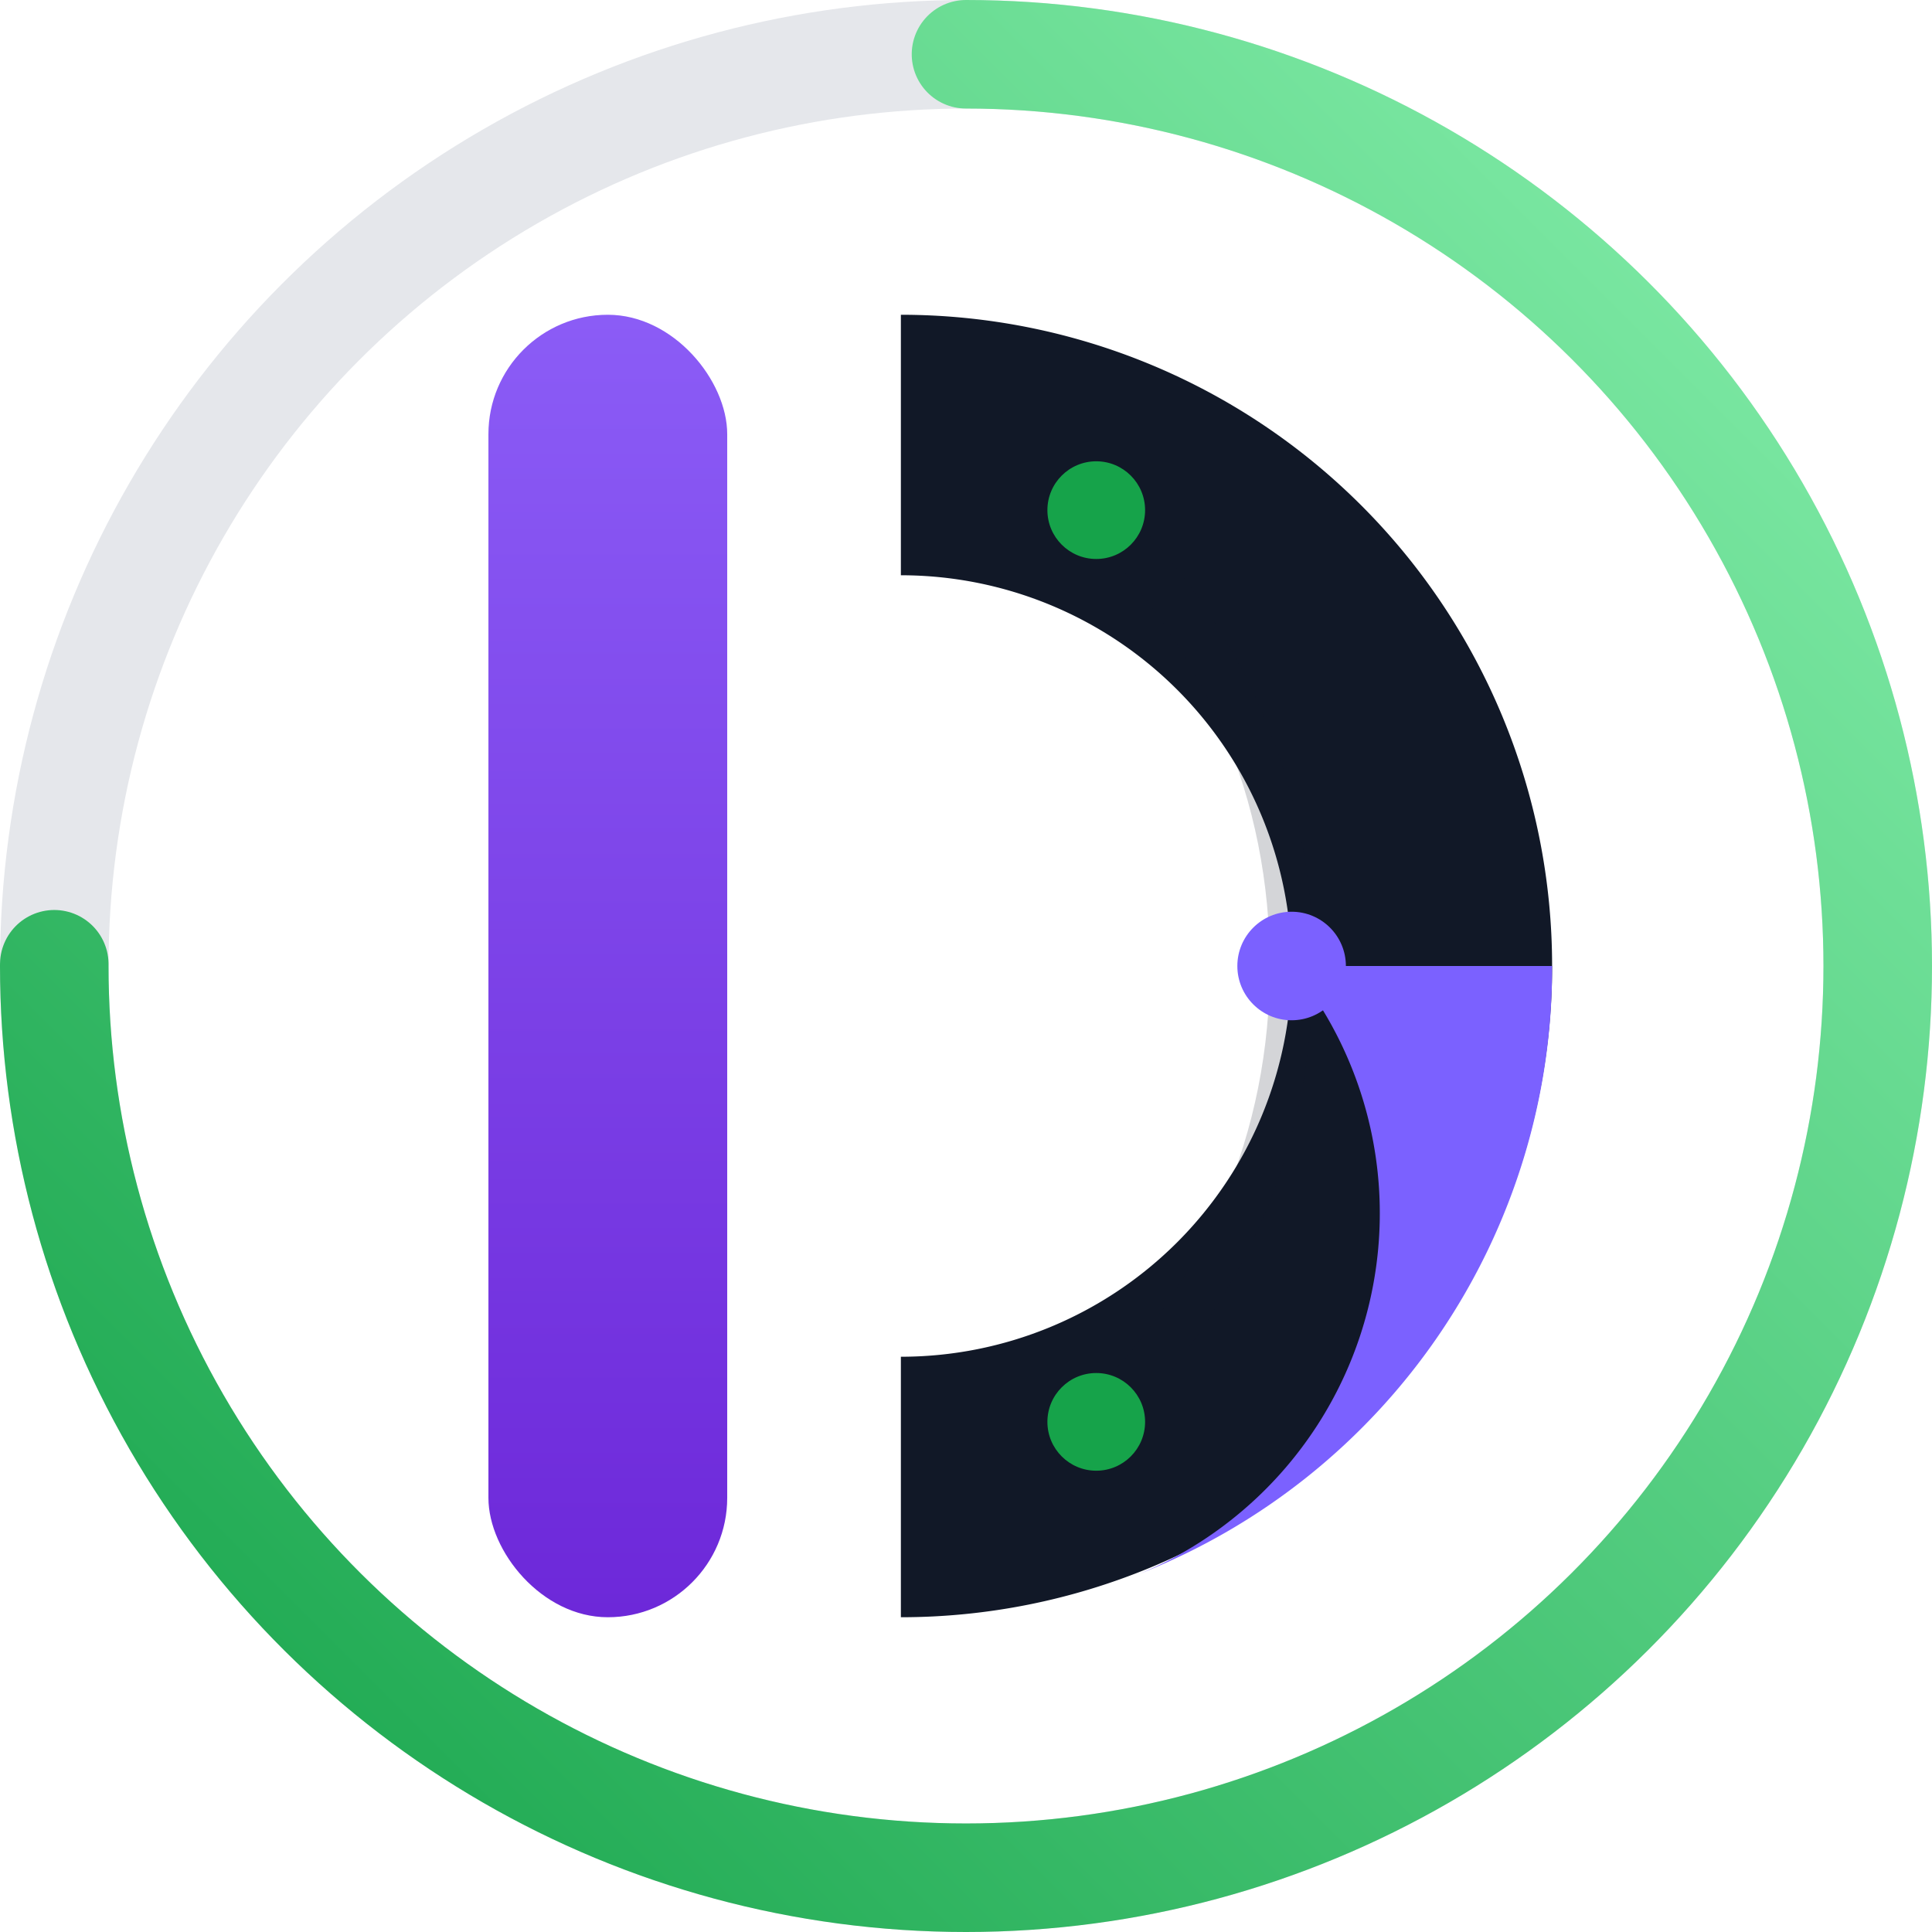 <svg xmlns="http://www.w3.org/2000/svg" viewBox="39 39 178 178" shape-rendering="geometricPrecision">
  <defs>
    <!-- зелёный прогресс -->
    <linearGradient id="ring" x1="0" y1="0" x2="1" y2="1">
      <stop offset="0" stop-color="#16A34A"/>
      <stop offset="1" stop-color="#86EFAC"/>
    </linearGradient>
    <!-- фиолет для "I" -->
    <linearGradient id="violet" x1="0" y1="0" x2="0" y2="1">
      <stop offset="0" stop-color="#8B5CF6"/>
      <stop offset="1" stop-color="#6D28D9"/>
    </linearGradient>
    <!-- половина для буквы D -->
    <clipPath id="clipRight"><rect x="0" y="-80" width="120" height="160"/></clipPath>
  </defs>

  <!-- фон ПРОЗРАЧНЫЙ, без halo/фильтра -->
  <g transform="translate(128,128)">
    <!-- серый базовый круг-прогресс фон -->
    <circle r="84" fill="none" stroke="#E5E7EB" stroke-width="10"/>

    <!-- прогресс-кольцо -->
    <circle r="84" fill="none" stroke="url(#ring)" stroke-width="10" stroke-linecap="round"
            transform="rotate(-90)" stroke-dasharray="396 528" stroke-dashoffset="0"/>

    <!-- монограмма; лёгкий оптический сдвиг влево -->
    <g transform="translate(-6,0)">
      <!-- I (узкая) -->
      <rect x="-38" y="-60" width="22" height="120" rx="11" fill="url(#violet)"/>

      <!-- D (тёмная) только в правой половине -->
      <g clip-path="url(#clipRight)">
        <path fill="#111827" fill-rule="evenodd"
              d="M60,0A60,60,0,1,1,-60,0A60,60,0,1,1,60,0
                 M36,0A36,36,0,1,0,-36,0A36,36,0,1,0,36,0Z"/>
        <!-- фиолетовый акцент снизу -->
        <path fill="#7B61FF" d="M36,0A36,36,0,0,1,22,56A60,60,0,0,0,60,0Z"/>
        <!-- «нейро-дуга» и узлы -->
        <path d="M18,-42 Q36,-24 36,0 Q36,24 18,42"
              fill="none" stroke="#111827" stroke-width="4" opacity=".18"/>
        <circle cx="18" cy="-42" r="4.5" fill="#16A34A"/>
        <circle cx="36" cy="0"    r="5"   fill="#7B61FF"/>
        <circle cx="18" cy="42"  r="4.5" fill="#16A34A"/>
      </g>
    </g>
  </g>
</svg>
